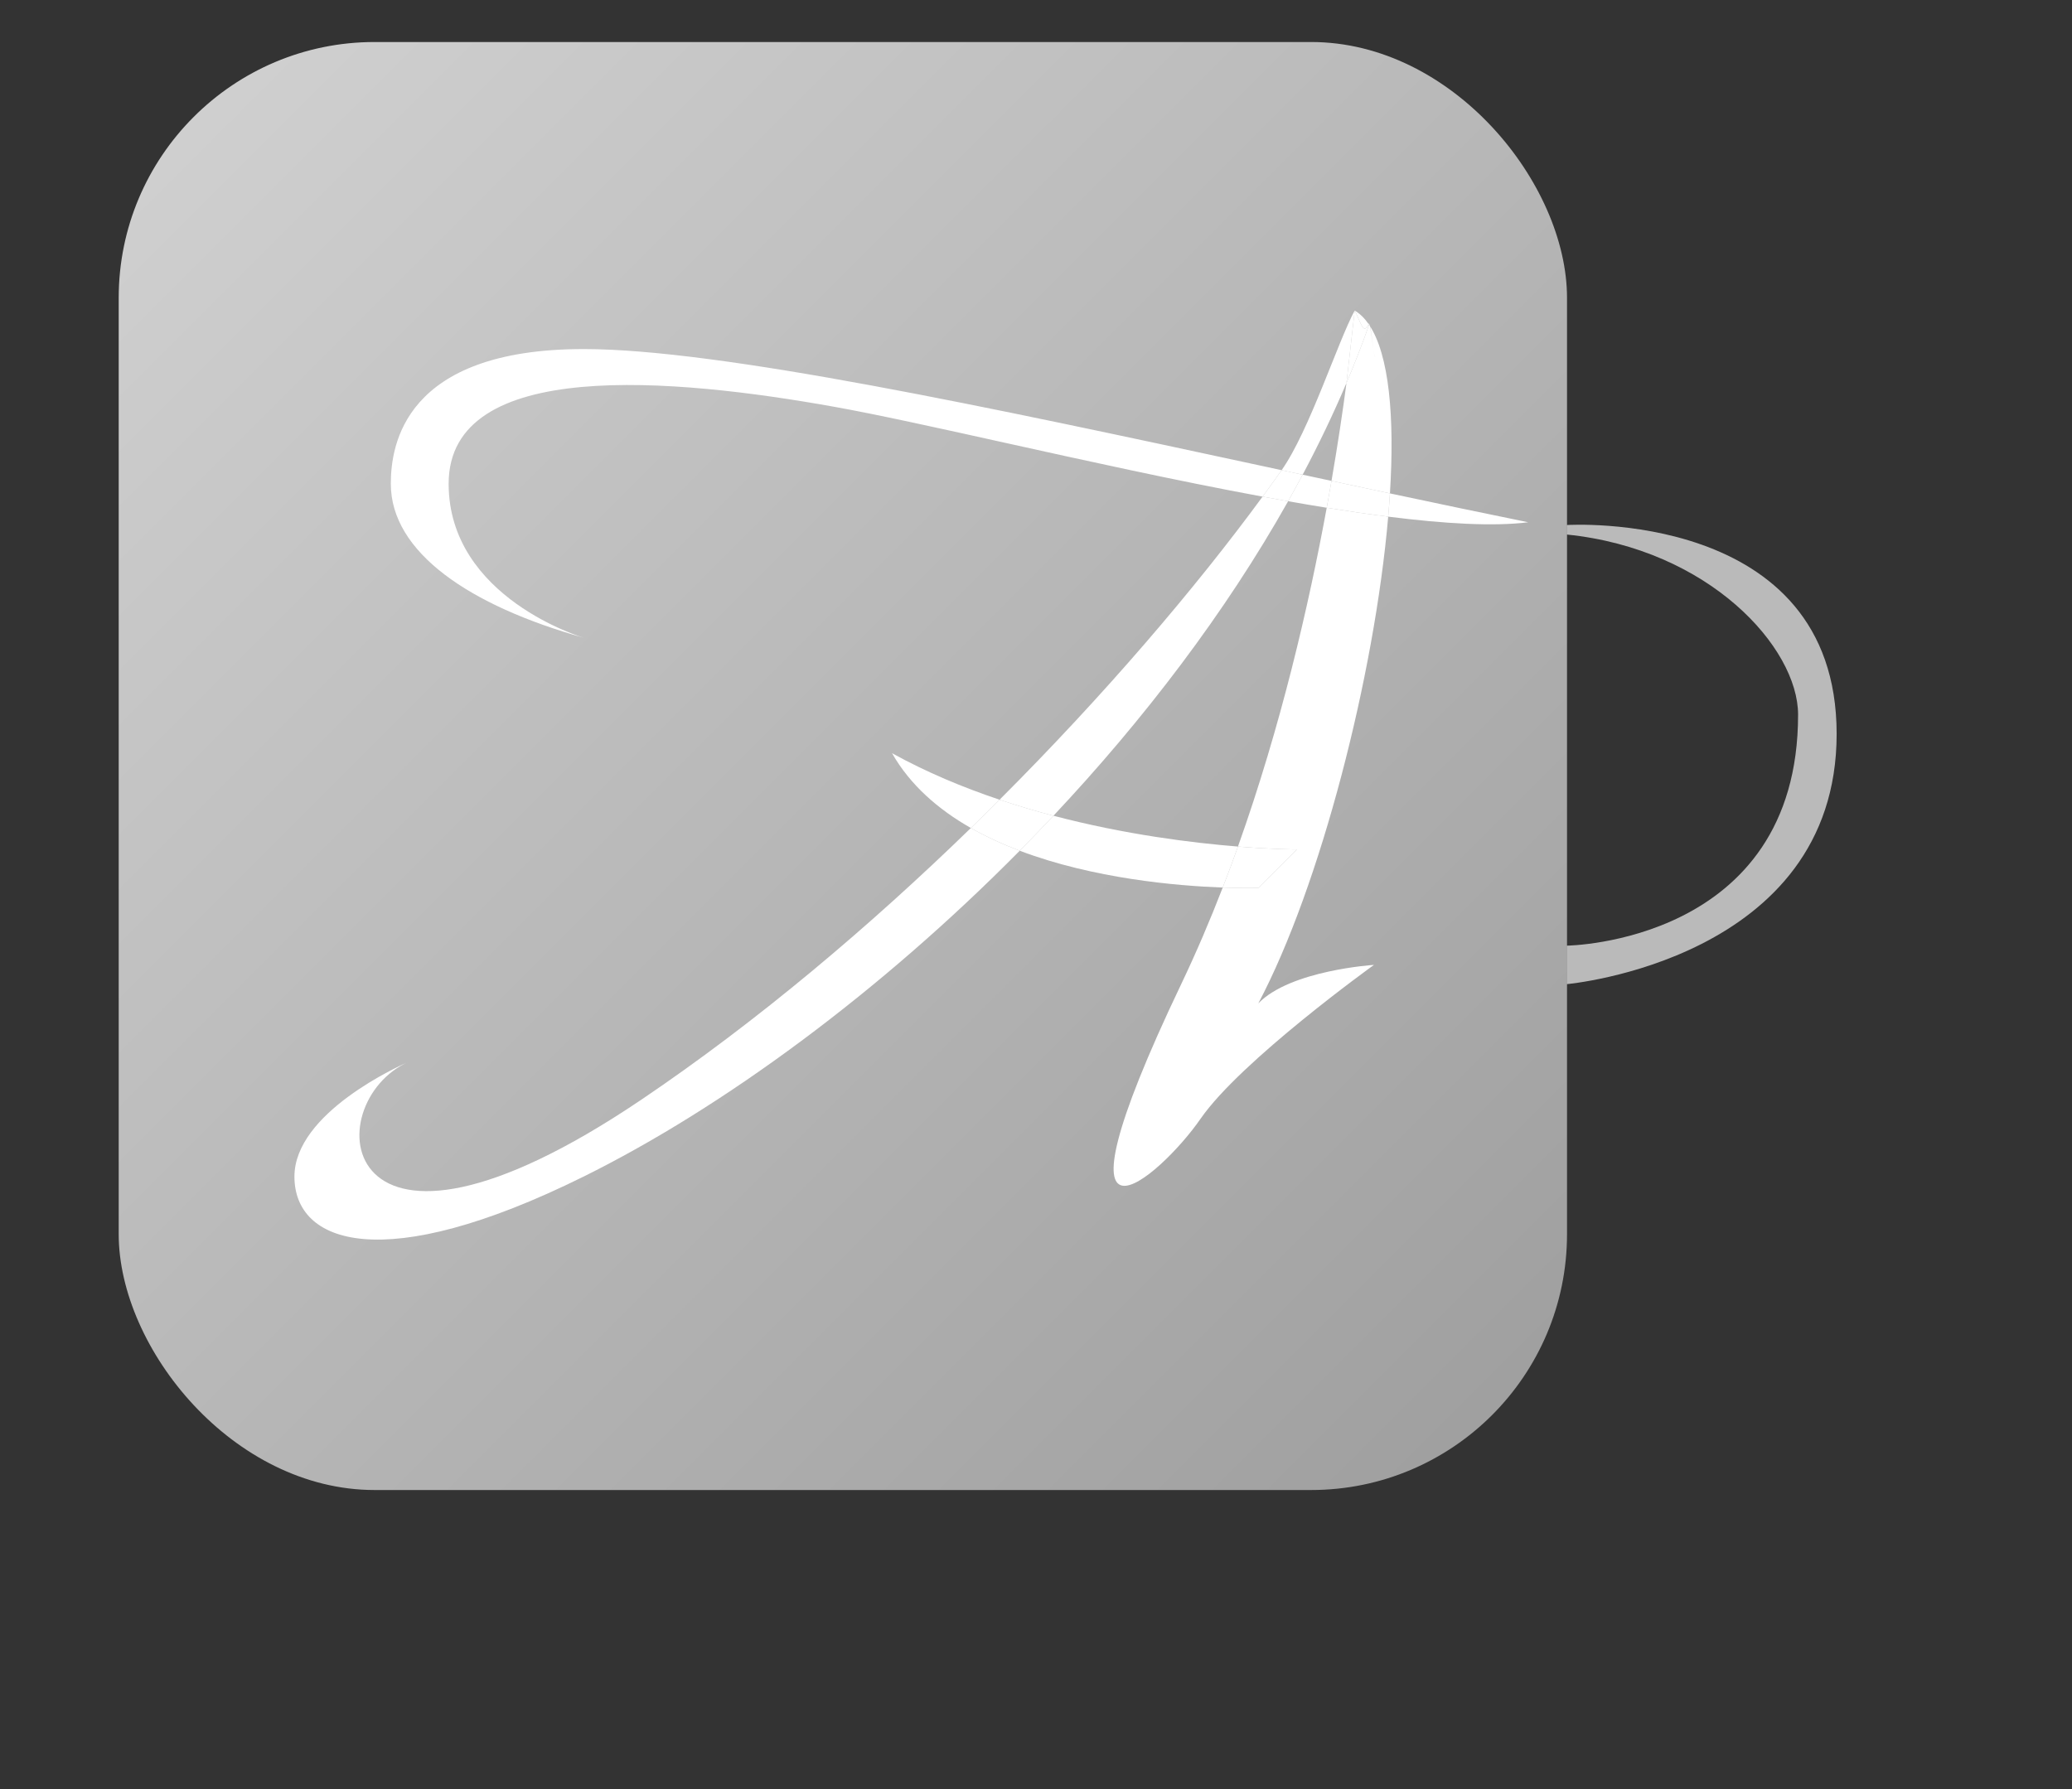 <svg width="110" height="95" viewBox="0 0 110 95" fill="none" xmlns="http://www.w3.org/2000/svg">
<rect x="0" y="0" width="110" height="95" fill="#333333" stroke="none"/>
<g clip-path="url(#clip0)">
<rect x="6.302" y="2.231" width="76.889" height="76.889" rx="13.586" fill="url(#paint0_linear)"/>
<path d="M68.385 26.615C68.648 26.147 68.905 25.677 69.156 25.206C68.784 25.126 68.412 25.046 68.04 24.966C67.716 25.425 67.379 25.894 67.029 26.371C67.484 26.455 67.936 26.536 68.385 26.615Z" fill="white"/>
<path d="M70.688 25.535C70.608 25.998 70.524 26.474 70.434 26.962C71.561 27.143 72.654 27.302 73.698 27.434C73.734 27.015 73.765 26.603 73.79 26.199C72.76 25.98 71.725 25.758 70.688 25.535Z" fill="white"/>
<path d="M55.926 43.316C54.983 43.069 54.025 42.786 53.066 42.465C52.564 42.967 52.056 43.468 51.542 43.967C52.362 44.434 53.236 44.833 54.136 45.174C54.739 44.563 55.336 43.944 55.926 43.316Z" fill="white"/>
<path fill-rule="evenodd" clip-rule="evenodd" d="M15.631 62.477C15.631 59.087 21.213 56.588 21.733 56.362C16.744 58.531 17.72 69.418 34.053 58.39C40.221 54.226 46.193 49.169 51.542 43.967C52.362 44.434 53.236 44.833 54.136 45.174C46.697 52.702 38.35 58.829 30.982 62.477C20.313 67.761 15.631 66.033 15.631 62.477ZM55.926 43.316C55.336 43.944 54.739 44.563 54.136 45.174C58.061 46.66 62.47 47.039 64.913 47.129C65.194 46.405 65.463 45.679 65.722 44.952C63.304 44.758 59.733 44.317 55.926 43.316ZM53.066 42.465C51.127 41.815 49.186 41.005 47.357 39.995C48.319 41.686 49.808 42.979 51.542 43.967C52.056 43.468 52.564 42.967 53.066 42.465ZM67.029 26.371C63.481 31.212 58.653 36.881 53.066 42.465C54.025 42.786 54.983 43.069 55.926 43.316C60.718 38.216 65.05 32.546 68.385 26.615C69.078 26.738 69.762 26.853 70.434 26.962C70.524 26.474 70.608 25.998 70.688 25.535C71.725 25.758 72.76 25.98 73.79 26.199C73.765 26.603 73.734 27.015 73.698 27.434C76.704 27.814 79.301 27.963 81.13 27.732C78.732 27.244 76.273 26.727 73.79 26.199C74.046 22.126 73.748 18.824 72.683 17.244C72.772 16.993 72.933 19.174 73.017 18.923C72.933 19.151 72.763 16.956 72.656 17.204C72.442 16.895 72.197 16.655 71.919 16.491C71.026 18.132 69.513 22.876 68.04 24.966C67.715 24.896 67.391 24.826 67.067 24.756C52.517 21.622 38.185 18.535 30.982 18.535C21.431 18.535 20.748 23.666 20.748 25.688C20.748 29.329 24.927 32.16 30.982 33.863C30.982 33.863 23.818 31.756 23.818 25.688C23.818 18.943 35.843 20.089 44.287 21.6C46.559 22.007 49.727 22.708 53.292 23.498C57.586 24.448 62.455 25.526 67.029 26.371ZM69.156 25.206C68.905 25.677 68.648 26.147 68.385 26.615C67.936 26.536 67.484 26.455 67.029 26.371C67.379 25.894 67.716 25.425 68.04 24.966C68.412 25.046 68.784 25.126 69.156 25.206ZM71.919 16.491C71.88 16.804 71.531 19.978 71.483 20.335C70.79 21.972 70.01 23.598 69.156 25.206C69.667 25.316 70.178 25.426 70.688 25.535C71.035 23.525 71.295 21.76 71.483 20.335C71.918 19.309 72.319 18.278 72.683 17.244C72.674 17.231 72.665 17.218 72.656 17.204C72.38 17.849 72.236 17.072 71.919 16.491Z" fill="white"/>
<path d="M62.708 52.258C55.118 68.161 61.6 62.499 63.732 59.412C65.864 56.324 72.942 51.236 72.942 51.236C72.942 51.236 68.508 51.513 66.802 53.28C70.104 47.035 72.969 35.878 73.698 27.434C72.654 27.302 71.561 27.143 70.434 26.962C69.49 32.104 68.003 38.558 65.722 44.952C67.652 45.107 68.849 45.105 68.849 45.105L66.802 47.148C66.802 47.148 66.083 47.172 64.913 47.129C64.241 48.864 63.508 50.583 62.708 52.258Z" fill="white"/>
<path d="M66.802 47.148L68.849 45.105C68.849 45.105 67.652 45.107 65.722 44.952C65.463 45.679 65.194 46.405 64.913 47.129C66.083 47.172 66.802 47.148 66.802 47.148Z" fill="white"/>
<path d="M71.919 16.491C71.88 16.804 71.531 19.978 71.483 20.335C71.918 19.309 72.319 18.278 72.683 17.244C72.674 17.231 72.665 17.218 72.656 17.204C72.38 17.849 72.236 17.072 71.919 16.491Z" fill="white"/>
<path d="M95.458 37.951C95.458 50.087 83.177 50.214 83.177 50.214V52.258C83.177 52.258 97.505 50.981 97.505 38.973C97.505 26.965 83.177 27.879 83.177 27.879V28.384C90.724 29.151 95.458 34.374 95.458 37.951Z" fill="#BABABA"/>
</g>
<defs>
<linearGradient id="paint0_linear" x1="6.302" y1="2.231" x2="83.192" y2="79.12" gradientUnits="userSpaceOnUse">
<stop stop-color="#D2D2D2"/>
<stop offset="1" stop-color="#9D9D9D"/>
</linearGradient>
<clipPath id="clip0">
<rect x="0.28" y="0.14" width="109.506" height="94.017" fill="white"/>
</clipPath>
</defs>
</svg>
